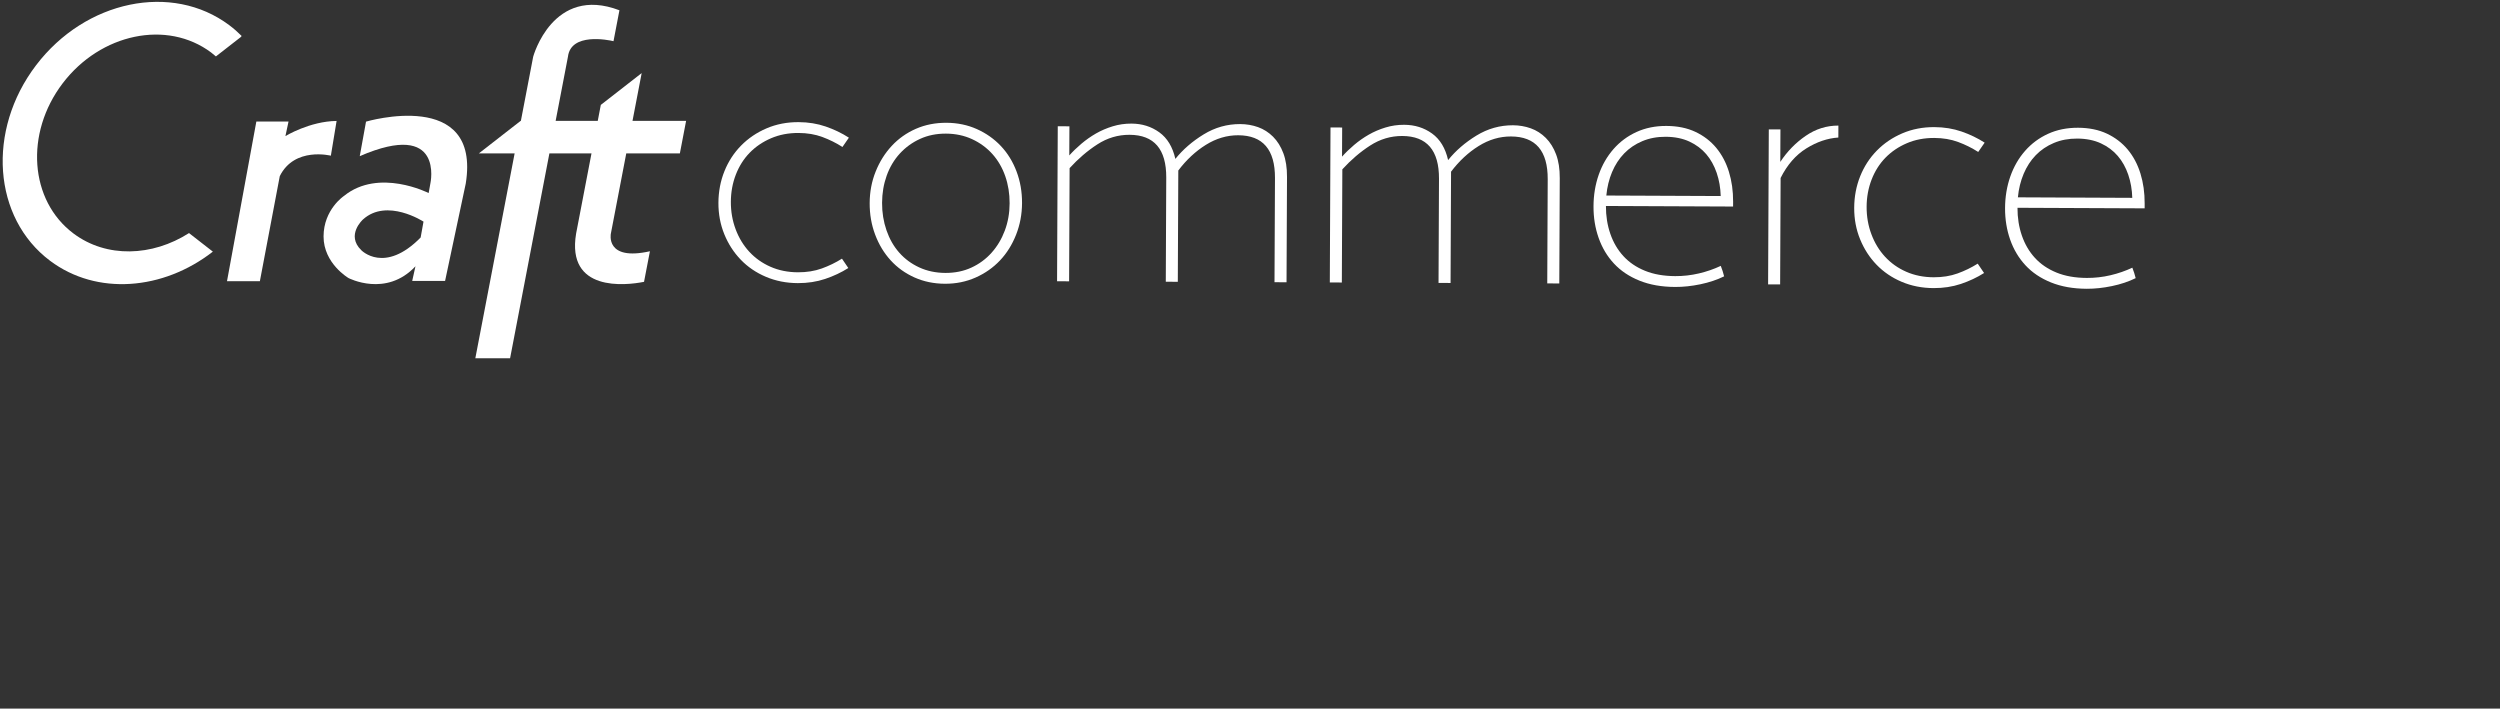 <?xml version="1.0" encoding="UTF-8"?>
<svg xmlns="http://www.w3.org/2000/svg" xmlns:xlink="http://www.w3.org/1999/xlink" width="314px" height="89px" viewBox="0 0 314 89">
  <rect x="0" y="0" width="314" height="89" fill="#333333" stroke="none"/>
  <!-- Generator: Sketch 55.2 (78181) - https://sketchapp.com -->
  <title>craft-commerce-logo</title>
  <desc>Created with Sketch.</desc>
  <g id="craft-commerce-logo" stroke="none" stroke-width="1" fill="none" fill-rule="evenodd">
    <g id="craft-commerce-logo-knockout-copy" fill="#FFFFFF" fill-rule="nonzero">
      <path d="M80.591,9.2 L80.568,9.2 L75.462,13.175 L75.079,15.179 L69.789,15.179 L71.335,7.122 C71.7,4.082 76.363,5.002 77.056,5.174 L77.801,1.291 C69.417,-1.908 66.968,7.122 66.968,7.122 L65.423,15.179 L65.395,15.179 L60.144,19.267 L64.638,19.267 L59.701,45 L64.067,45 L69.004,19.267 L74.292,19.267 L72.359,29.34 C71.13,36.673 78.53,35.871 80.891,35.398 L81.63,31.558 C75.981,32.824 76.725,29.339 76.725,29.339 L78.659,19.266 L85.392,19.266 L86.176,15.178 L79.443,15.178 L80.591,9.2 L80.591,9.2 Z" id="Shape"></path>
      <path d="M45.973,15.277 L45.185,19.612 C55.854,14.997 54.056,23.039 54.056,23.039 L53.838,24.247 C53.838,24.247 47.583,21.06 43.204,24.609 C43.204,24.609 40.639,26.307 40.639,29.703 C40.639,33.098 43.774,34.923 43.774,34.923 C43.774,34.923 48.49,37.393 52.182,33.446 L51.774,35.283 L55.903,35.283 L58.497,23.062 C60.446,11.002 45.973,15.277 45.973,15.277 L45.973,15.277 Z M52.833,29.829 C48.29,34.456 45.381,31.427 45.381,31.427 C43.411,29.524 45.588,27.567 45.588,27.567 C48.593,24.841 53.192,27.836 53.192,27.836 L52.833,29.829 L52.833,29.829 Z" id="Shape"></path>
      <path d="M42.276,15.191 C38.909,15.227 35.849,17.092 35.849,17.092 L36.24,15.262 L32.198,15.262 L28.511,35.321 L32.64,35.321 L35.14,22.124 C36.988,18.397 41.556,19.555 41.556,19.555 L42.276,15.191 L42.276,15.191 Z" id="Shape"></path>
      <path d="M26.518,6.594 C26.727,6.752 26.925,6.917 27.119,7.087 L30.254,4.645 L30.351,4.519 C29.871,4.037 29.356,3.582 28.797,3.164 C21.606,-2.226 10.737,0.03 4.523,8.204 C-1.69,16.376 -0.897,27.369 6.297,32.76 C12.17,37.16 20.491,36.463 26.73,31.61 L26.725,31.598 L23.741,29.274 C19.119,32.226 13.383,32.437 9.233,29.329 C3.708,25.19 3.098,16.745 7.87,10.466 C12.645,4.188 20.993,2.454 26.518,6.594 L26.518,6.594 Z" id="Shape"></path>
      <path d="M94.161,19.184 C94.905,18.421 95.798,17.816 96.839,17.366 C97.881,16.918 99.032,16.695 100.292,16.701 C101.394,16.706 102.394,16.874 103.29,17.207 C104.186,17.539 105.026,17.958 105.812,18.461 L106.62,17.292 C105.741,16.725 104.774,16.26 103.721,15.895 C102.667,15.531 101.527,15.345 100.298,15.34 C98.849,15.334 97.507,15.594 96.277,16.121 C95.046,16.647 93.98,17.369 93.078,18.288 C92.176,19.206 91.478,20.282 90.984,21.515 C90.49,22.748 90.241,24.068 90.234,25.477 C90.228,26.884 90.475,28.197 90.973,29.419 C91.471,30.641 92.16,31.707 93.039,32.619 C93.916,33.531 94.968,34.246 96.195,34.766 C97.421,35.289 98.759,35.553 100.208,35.56 C101.437,35.564 102.579,35.389 103.637,35.034 C104.693,34.681 105.665,34.222 106.549,33.664 L105.751,32.488 C104.961,32.985 104.117,33.396 103.217,33.72 C102.318,34.044 101.317,34.204 100.215,34.2 C98.955,34.194 97.806,33.963 96.768,33.504 C95.731,33.046 94.844,32.417 94.107,31.616 C93.37,30.814 92.798,29.874 92.395,28.792 C91.99,27.712 91.79,26.563 91.796,25.343 C91.802,24.123 92.012,22.982 92.426,21.921 C92.839,20.859 93.417,19.947 94.161,19.184 L94.161,19.184 Z" id="Shape"></path>
      <path d="M125.707,18.337 C124.86,17.441 123.855,16.734 122.692,16.213 C121.529,15.691 120.254,15.428 118.869,15.421 C117.483,15.415 116.203,15.668 115.037,16.178 C113.868,16.689 112.857,17.404 112.003,18.323 C111.148,19.241 110.473,20.318 109.981,21.551 C109.485,22.785 109.237,24.103 109.231,25.511 C109.225,26.919 109.454,28.241 109.922,29.479 C110.388,30.717 111.037,31.79 111.869,32.7 C112.698,33.612 113.696,34.326 114.86,34.848 C116.022,35.369 117.297,35.633 118.684,35.639 C120.07,35.646 121.355,35.385 122.539,34.858 C123.723,34.332 124.741,33.617 125.596,32.714 C126.45,31.811 127.125,30.736 127.618,29.487 C128.112,28.238 128.362,26.909 128.368,25.502 C128.374,24.096 128.145,22.773 127.677,21.534 C127.21,20.299 126.554,19.232 125.707,18.337 L125.707,18.337 Z M126.203,28.964 C125.804,30.026 125.249,30.953 124.537,31.748 C123.825,32.543 122.978,33.165 122,33.613 C121.021,34.063 119.933,34.285 118.736,34.279 C117.539,34.273 116.445,34.043 115.455,33.586 C114.464,33.127 113.625,32.506 112.935,31.721 C112.244,30.937 111.714,30.003 111.341,28.922 C110.968,27.842 110.784,26.693 110.789,25.474 C110.794,24.254 110.99,23.113 111.371,22.051 C111.753,20.991 112.301,20.07 113.014,19.29 C113.725,18.513 114.572,17.898 115.55,17.449 C116.529,17 117.616,16.777 118.814,16.783 C120.011,16.788 121.105,17.02 122.095,17.478 C123.085,17.935 123.933,18.558 124.639,19.341 C125.344,20.127 125.883,21.052 126.257,22.117 C126.629,23.182 126.813,24.323 126.808,25.543 C126.803,26.761 126.601,27.903 126.203,28.964 L126.203,28.964 Z" id="Shape"></path>
      <path d="M159.899,17.173 C159.349,16.625 158.722,16.223 158.015,15.969 C157.307,15.716 156.56,15.588 155.773,15.584 C154.136,15.577 152.605,16.008 151.183,16.877 C149.763,17.748 148.576,18.774 147.625,19.957 C147.286,18.455 146.613,17.343 145.608,16.618 C144.603,15.894 143.441,15.53 142.119,15.524 C141.298,15.52 140.51,15.634 139.754,15.865 C138.997,16.097 138.294,16.399 137.646,16.771 C136.999,17.144 136.391,17.572 135.821,18.054 C135.251,18.537 134.746,19.027 134.302,19.524 L134.319,15.865 L132.855,15.859 L132.768,35.327 L134.28,35.333 L134.342,21.12 C135.418,19.937 136.581,18.941 137.829,18.133 C139.076,17.325 140.425,16.925 141.873,16.931 C144.96,16.944 146.496,18.734 146.481,22.298 L146.423,35.386 L147.933,35.393 L147.995,21.414 C149.008,20.074 150.163,19 151.459,18.192 C152.754,17.385 154.11,16.984 155.528,16.989 C158.615,17.003 160.15,18.792 160.137,22.358 L160.077,35.446 L161.589,35.452 L161.648,22.224 C161.654,21.068 161.5,20.074 161.188,19.243 C160.878,18.414 160.447,17.724 159.899,17.173 L159.899,17.173 Z" id="Shape"></path>
      <path d="M194.157,17.324 C193.606,16.774 192.979,16.373 192.273,16.12 C191.564,15.866 190.817,15.737 190.031,15.734 C188.392,15.727 186.862,16.159 185.441,17.028 C184.02,17.898 182.833,18.924 181.882,20.108 C181.543,18.605 180.87,17.493 179.865,16.768 C178.86,16.044 177.697,15.68 176.375,15.674 C175.554,15.67 174.767,15.783 174.011,16.015 C173.253,16.246 172.551,16.548 171.903,16.921 C171.255,17.293 170.647,17.721 170.078,18.203 C169.509,18.687 169.002,19.176 168.559,19.675 L168.576,16.015 L167.111,16.009 L167.025,35.478 L168.535,35.483 L168.598,21.269 C169.675,20.087 170.836,19.09 172.086,18.283 C173.333,17.476 174.681,17.074 176.13,17.08 C179.217,17.094 180.753,18.883 180.738,22.448 L180.68,35.536 L182.191,35.542 L182.252,21.564 C183.266,20.223 184.421,19.15 185.717,18.342 C187.011,17.534 188.368,17.133 189.785,17.14 C192.873,17.153 194.408,18.943 194.393,22.508 L194.335,35.596 L195.847,35.603 L195.905,22.374 C195.912,21.218 195.758,20.223 195.446,19.393 C195.135,18.564 194.705,17.874 194.157,17.324 L194.157,17.324 Z" id="Shape"></path>
      <path d="M215.558,18.566 C214.852,17.718 213.98,17.051 212.943,16.562 C211.907,16.073 210.696,15.825 209.309,15.818 C207.923,15.812 206.669,16.064 205.55,16.576 C204.427,17.086 203.465,17.802 202.658,18.721 C201.85,19.641 201.231,20.717 200.799,21.95 C200.368,23.184 200.151,24.504 200.145,25.91 C200.137,27.318 200.352,28.641 200.787,29.878 C201.223,31.116 201.863,32.189 202.711,33.099 C203.556,34.012 204.624,34.726 205.914,35.248 C207.203,35.769 208.698,36.035 210.4,36.042 C211.407,36.047 212.464,35.934 213.567,35.705 C214.67,35.474 215.665,35.143 216.549,34.709 L216.364,34.05 C216.301,33.862 216.223,33.644 216.129,33.393 C215.278,33.796 214.362,34.112 213.386,34.342 C212.407,34.573 211.415,34.686 210.408,34.681 C208.957,34.674 207.691,34.451 206.606,34.008 C205.521,33.566 204.618,32.952 203.897,32.165 C203.176,31.381 202.629,30.447 202.257,29.368 C201.883,28.287 201.7,27.121 201.705,25.871 L217.676,25.941 L217.679,25.331 C217.685,23.987 217.509,22.735 217.152,21.576 C216.793,20.418 216.262,19.415 215.558,18.566 L215.558,18.566 Z M201.755,24.558 C201.856,23.496 202.096,22.512 202.477,21.606 C202.86,20.701 203.366,19.92 204.001,19.267 C204.632,18.613 205.391,18.101 206.276,17.729 C207.159,17.357 208.137,17.174 209.209,17.179 C210.343,17.184 211.334,17.385 212.184,17.778 C213.032,18.173 213.739,18.699 214.302,19.36 C214.866,20.019 215.303,20.803 215.615,21.712 C215.924,22.62 216.094,23.59 216.121,24.622 L201.755,24.558 L201.755,24.558 Z" id="Shape"></path>
      <path d="M223.605,20.338 L223.624,16.257 L222.161,16.251 L222.074,35.718 L223.585,35.725 L223.645,22.355 C224.471,20.702 225.549,19.462 226.875,18.641 C228.201,17.818 229.541,17.362 230.896,17.274 L230.903,15.773 C229.422,15.767 228.049,16.199 226.787,17.069 C225.522,17.938 224.462,19.029 223.605,20.338 L223.605,20.338 Z" id="Shape"></path>
      <path d="M236.812,19.81 C237.557,19.047 238.449,18.441 239.491,17.992 C240.533,17.544 241.684,17.321 242.944,17.327 C244.046,17.331 245.046,17.5 245.941,17.833 C246.838,18.164 247.679,18.583 248.464,19.086 L249.272,17.917 C248.393,17.351 247.426,16.886 246.374,16.521 C245.32,16.157 244.18,15.971 242.95,15.966 C241.5,15.96 240.16,16.22 238.929,16.747 C237.699,17.273 236.633,17.995 235.731,18.914 C234.83,19.832 234.131,20.908 233.638,22.141 C233.144,23.376 232.894,24.694 232.888,26.102 C232.881,27.509 233.127,28.824 233.627,30.046 C234.124,31.267 234.812,32.334 235.691,33.245 C236.568,34.157 237.62,34.872 238.847,35.393 C240.072,35.915 241.411,36.179 242.859,36.185 C244.089,36.191 245.23,36.015 246.287,35.662 C247.343,35.307 248.315,34.849 249.2,34.29 L248.401,33.113 C247.61,33.611 246.767,34.022 245.867,34.346 C244.969,34.671 243.967,34.83 242.865,34.825 C241.606,34.819 240.457,34.589 239.418,34.13 C238.379,33.673 237.495,33.043 236.757,32.242 C236.02,31.44 235.45,30.501 235.047,29.419 C234.641,28.339 234.443,27.189 234.448,25.969 C234.453,24.75 234.664,23.609 235.077,22.547 C235.49,21.485 236.069,20.573 236.812,19.81 L236.812,19.81 Z" id="Shape"></path>
      <path d="M269.369,25.559 C269.376,24.214 269.199,22.963 268.843,21.803 C268.485,20.645 267.954,19.642 267.25,18.794 C266.544,17.947 265.672,17.279 264.636,16.789 C263.599,16.3 262.388,16.052 261.001,16.045 C259.616,16.041 258.361,16.293 257.243,16.804 C256.121,17.315 255.157,18.03 254.35,18.949 C253.542,19.867 252.924,20.945 252.492,22.177 C252.061,23.412 251.843,24.73 251.836,26.138 C251.83,27.545 252.044,28.868 252.479,30.105 C252.915,31.343 253.557,32.417 254.403,33.326 C255.248,34.24 256.316,34.954 257.606,35.476 C258.896,35.997 260.39,36.262 262.092,36.27 C263.1,36.275 264.156,36.162 265.26,35.932 C266.363,35.702 267.358,35.371 268.241,34.935 L268.056,34.277 C267.993,34.09 267.915,33.87 267.822,33.62 C266.97,34.023 266.055,34.34 265.078,34.571 C264.099,34.801 263.107,34.914 262.1,34.908 C260.65,34.902 259.383,34.679 258.298,34.235 C257.212,33.793 256.31,33.179 255.589,32.393 C254.868,31.609 254.322,30.675 253.949,29.595 C253.575,28.515 253.392,27.349 253.397,26.098 L269.368,26.168 L269.369,25.559 L269.369,25.559 Z M253.447,24.785 C253.547,23.723 253.789,22.739 254.17,21.832 C254.553,20.927 255.058,20.146 255.692,19.493 C256.326,18.839 257.083,18.327 257.967,17.955 C258.851,17.583 259.829,17.401 260.901,17.405 C262.034,17.41 263.025,17.611 263.875,18.005 C264.723,18.4 265.43,18.926 265.993,19.587 C266.559,20.246 266.996,21.03 267.307,21.938 C267.615,22.846 267.787,23.816 267.813,24.849 L253.447,24.785 L253.447,24.785 Z" id="Shape"></path>
    </g>
  </g>
</svg>
